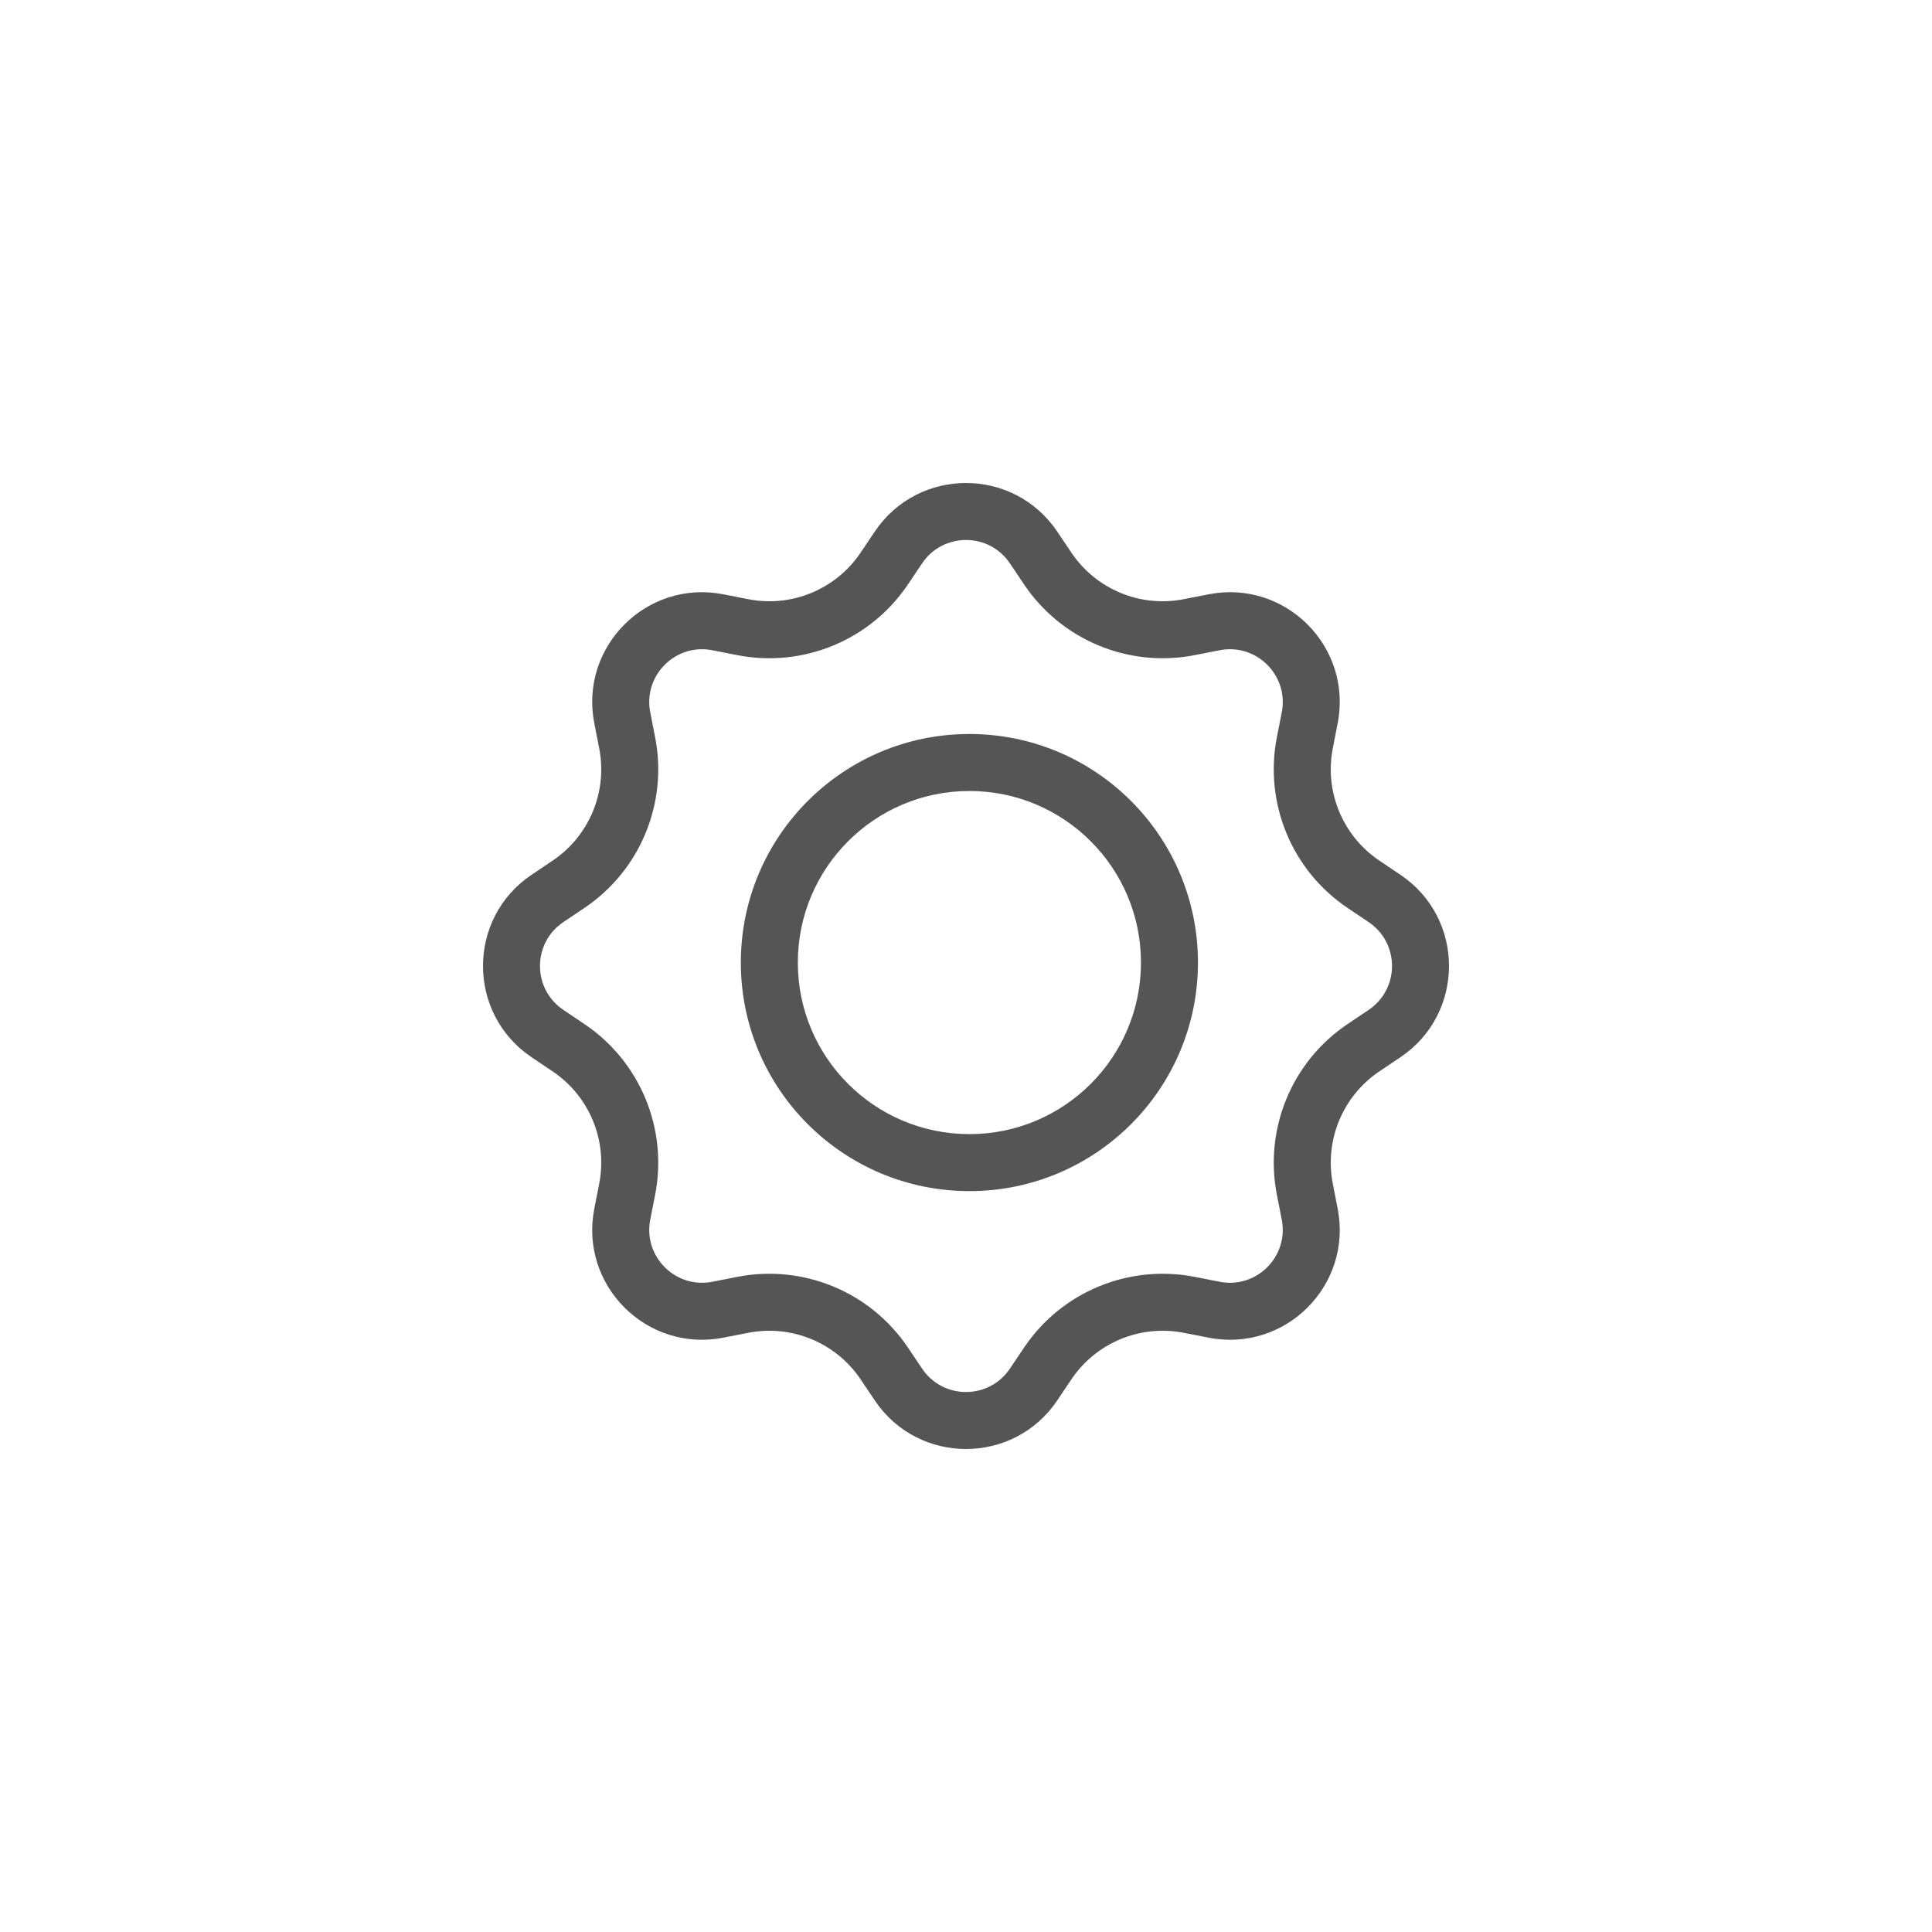 <svg width="48" height="48" viewBox="0 0 48 48" fill="none" xmlns="http://www.w3.org/2000/svg">
<path fill-rule="evenodd" clip-rule="evenodd" d="M24.085 28.177C26.439 28.177 28.347 26.269 28.347 23.915C28.347 21.561 26.439 19.652 24.085 19.652C21.731 19.652 19.822 21.561 19.822 23.915C19.822 26.269 21.731 28.177 24.085 28.177ZM24.085 29.593C27.221 29.593 29.763 27.051 29.763 23.915C29.763 20.779 27.221 18.236 24.085 18.236C20.948 18.236 18.406 20.779 18.406 23.915C18.406 27.051 20.948 29.593 24.085 29.593Z" fill="#555555"/>
<path fill-rule="evenodd" clip-rule="evenodd" d="M25.444 14.522L25.091 13.997C24.57 13.222 23.43 13.222 22.909 13.997L22.556 14.522C21.625 15.905 19.956 16.596 18.319 16.277L17.698 16.155C16.782 15.976 15.976 16.782 16.155 17.698L16.277 18.319C16.596 19.956 15.905 21.625 14.522 22.556L13.997 22.909C13.222 23.43 13.222 24.57 13.997 25.091L14.522 25.444C15.905 26.375 16.596 28.044 16.277 29.681L16.155 30.302C15.976 31.218 16.782 32.024 17.698 31.845L18.319 31.723C19.956 31.404 21.625 32.095 22.556 33.478L22.909 34.003C23.43 34.778 24.57 34.778 25.091 34.003L25.444 33.478C26.375 32.095 28.044 31.404 29.681 31.723L30.302 31.845C31.218 32.024 32.024 31.218 31.845 30.302L31.723 29.681C31.404 28.044 32.095 26.375 33.478 25.444L34.003 25.091C34.778 24.57 34.778 23.43 34.003 22.909L33.478 22.556C32.095 21.625 31.404 19.956 31.723 18.319L31.845 17.698C32.024 16.782 31.218 15.976 30.302 16.155L29.681 16.277C28.044 16.596 26.375 15.905 25.444 14.522ZM26.266 13.206C25.183 11.598 22.817 11.598 21.734 13.206L21.381 13.731C20.768 14.642 19.669 15.098 18.591 14.887L17.97 14.765C16.067 14.393 14.393 16.067 14.765 17.97L14.887 18.591C15.098 19.669 14.642 20.768 13.731 21.381L13.206 21.734C11.598 22.817 11.598 25.183 13.206 26.266L13.731 26.619C14.642 27.232 15.098 28.331 14.887 29.409L14.765 30.03C14.393 31.933 16.067 33.606 17.97 33.234L18.591 33.113C19.669 32.903 20.768 33.358 21.381 34.269L21.734 34.794C22.817 36.402 25.183 36.402 26.266 34.794L26.619 34.269C27.232 33.358 28.331 32.903 29.409 33.113L30.03 33.234C31.933 33.606 33.606 31.933 33.234 30.03L33.113 29.409C32.903 28.331 33.358 27.232 34.269 26.619L34.794 26.266C36.402 25.183 36.402 22.817 34.794 21.734L34.269 21.381C33.358 20.768 32.903 19.669 33.113 18.591L33.234 17.97C33.606 16.067 31.933 14.393 30.03 14.765L29.409 14.887C28.331 15.098 27.232 14.642 26.619 13.731L26.266 13.206Z" fill="#555555"/>
</svg>
